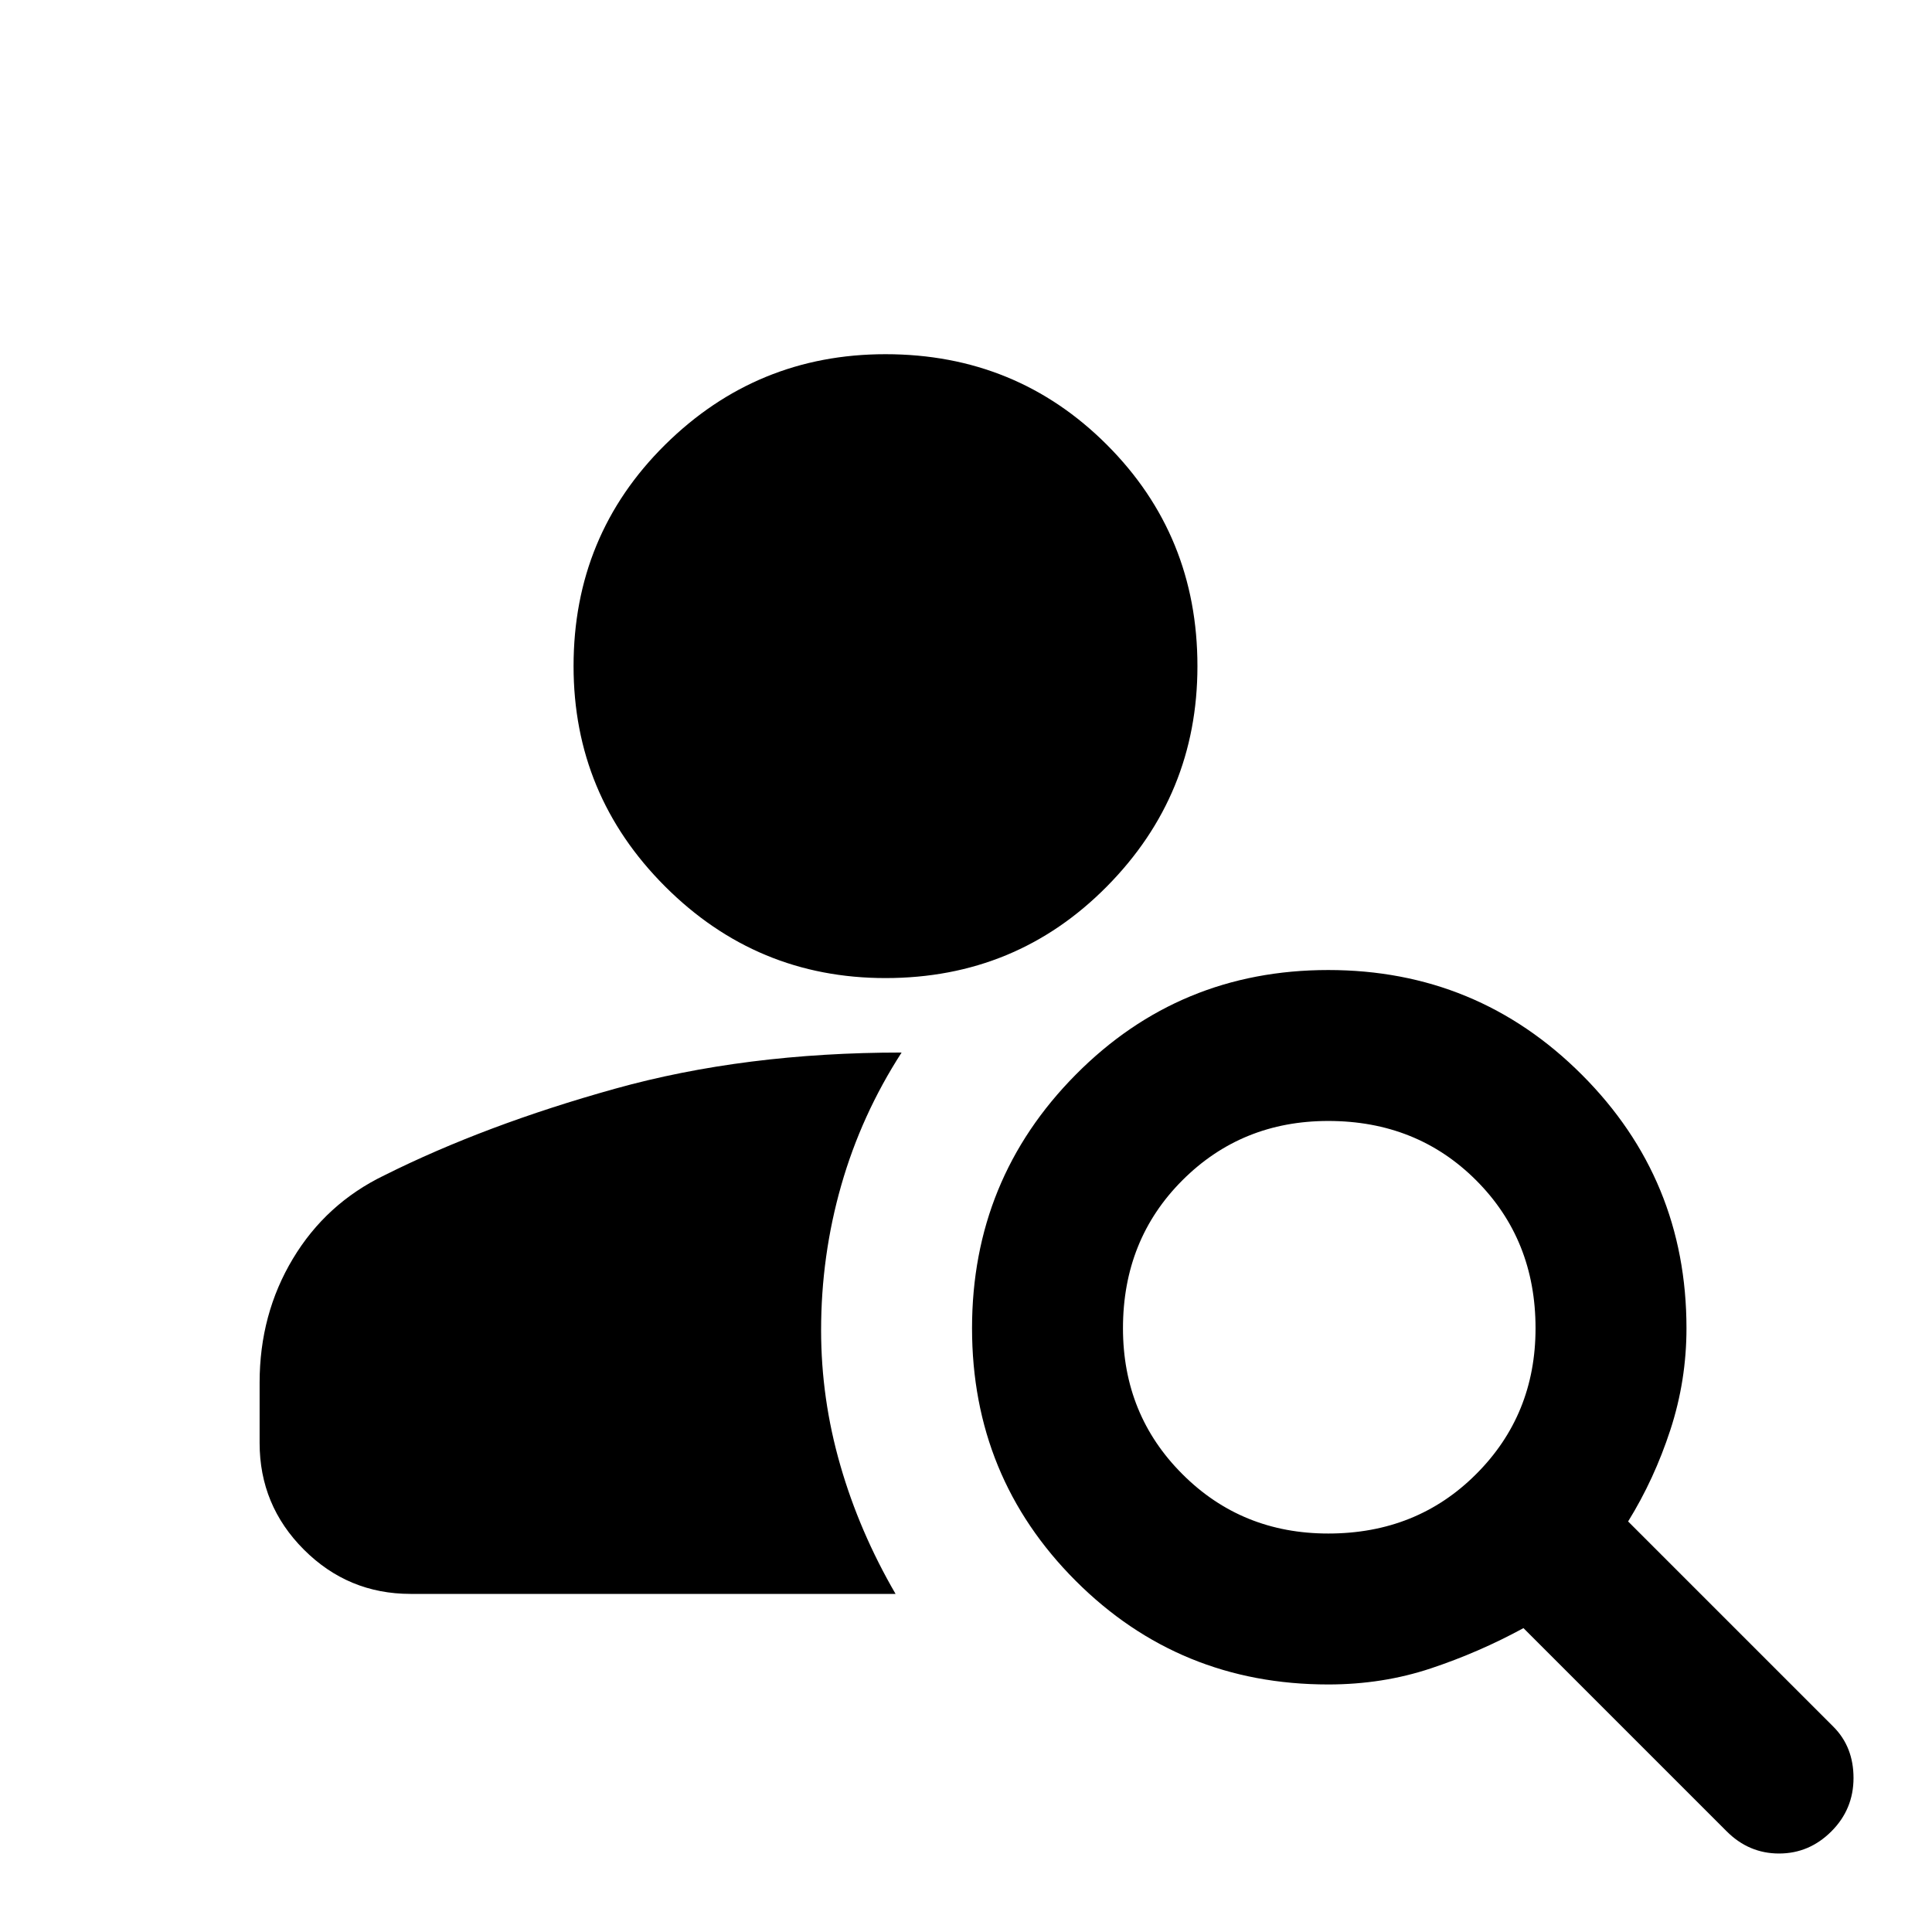 <svg xmlns="http://www.w3.org/2000/svg" height="24" width="24"><path d="M11 12.15q-1.6 0-2.738-1.138-1.137-1.137-1.137-2.737 0-1.625 1.137-2.75Q9.4 4.4 11 4.4q1.625 0 2.75 1.125t1.125 2.75q0 1.6-1.125 2.737Q12.625 12.15 11 12.15Zm10.45 10.6-2.525-2.525q-.55.3-1.15.5-.6.2-1.275.2-1.85 0-3.137-1.287-1.288-1.288-1.288-3.138 0-1.85 1.288-3.15 1.287-1.3 3.137-1.3t3.15 1.3q1.3 1.3 1.3 3.15 0 .65-.2 1.262-.2.613-.525 1.138l2.55 2.55q.25.25.25.637 0 .388-.275.663t-.65.275q-.375 0-.65-.275Zm-4.95-3.7q1.1 0 1.837-.738.738-.737.738-1.812 0-1.1-.738-1.838-.737-.737-1.837-.737-1.075 0-1.812.737-.738.738-.738 1.838 0 1.075.738 1.812.737.738 1.812.738Zm-11.4.75q-.775 0-1.325-.55-.55-.55-.55-1.325v-.75q0-.85.413-1.538.412-.687 1.137-1.037 1.25-.625 2.863-1.075 1.612-.45 3.562-.45-.5.775-.75 1.65-.25.875-.25 1.8 0 .85.238 1.675.237.825.687 1.6Z"/></svg>